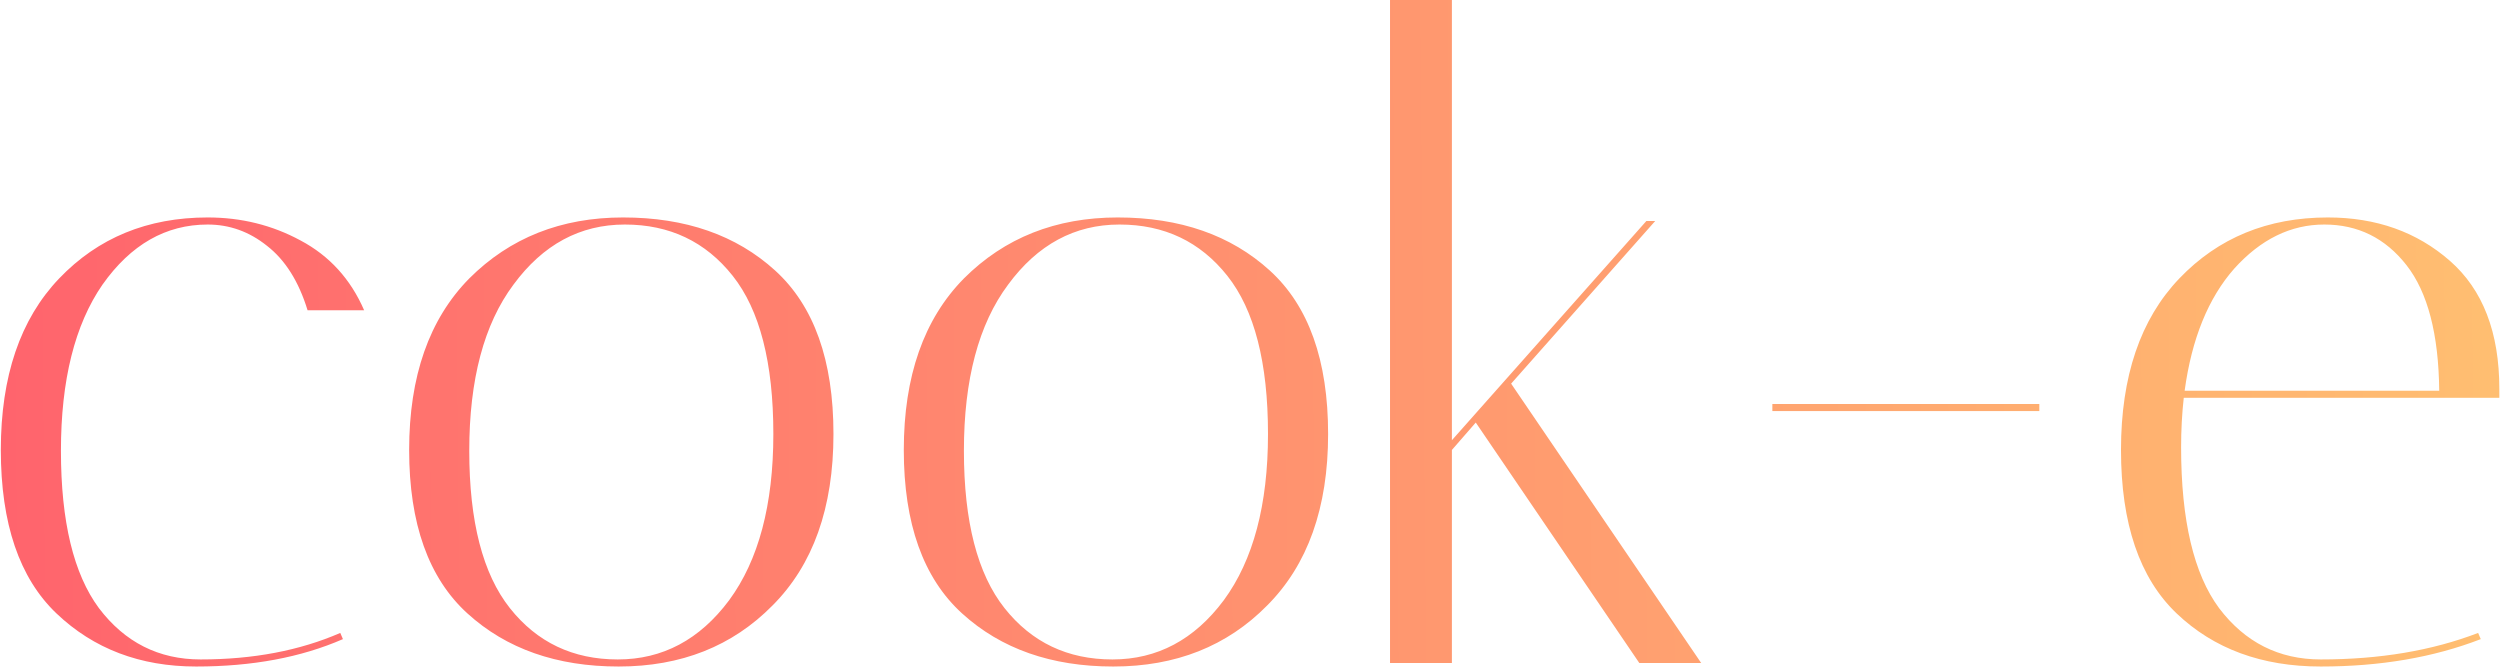 <svg width="724" height="194" viewBox="0 0 724 194" fill="none" xmlns="http://www.w3.org/2000/svg">
<path d="M60.144 65.024C48.027 65.024 37.872 70.827 29.68 82.432C21.659 94.037 17.648 110.08 17.648 130.56C17.648 151.04 21.317 166.229 28.656 176.128C36.165 186.027 45.979 190.976 58.096 190.976C73.285 190.976 86.768 188.416 98.544 183.296L99.312 185.088C87.195 190.379 73.029 193.024 56.816 193.024C40.603 193.024 27.12 187.904 16.368 177.664C5.616 167.424 0.24 151.637 0.24 130.304C0.24 108.971 5.872 92.416 17.136 80.64C28.4 68.864 42.736 62.976 60.144 62.976C69.872 62.976 78.832 65.195 87.024 69.632C95.387 74.069 101.531 80.811 105.456 89.856H89.072C86.512 81.493 82.587 75.264 77.296 71.168C72.176 67.072 66.459 65.024 60.144 65.024ZM179.162 193.024C161.242 193.024 146.65 187.904 135.386 177.664C124.122 167.424 118.49 151.637 118.49 130.304C118.49 108.971 124.293 92.416 135.898 80.64C147.674 68.864 162.522 62.976 180.442 62.976C198.533 62.976 213.21 68.096 224.474 78.336C235.738 88.576 241.37 104.363 241.37 125.696C241.37 147.029 235.482 163.584 223.706 175.36C212.101 187.136 197.253 193.024 179.162 193.024ZM180.954 65.024C167.983 65.024 157.231 70.827 148.698 82.432C140.165 93.867 135.898 109.909 135.898 130.56C135.898 151.04 139.823 166.229 147.674 176.128C155.525 186.027 165.935 190.976 178.906 190.976C191.877 190.976 202.629 185.259 211.162 173.824C219.695 162.219 223.962 146.176 223.962 125.696C223.962 105.045 220.037 89.771 212.186 79.872C204.335 69.973 193.925 65.024 180.954 65.024ZM322.412 193.024C304.492 193.024 289.9 187.904 278.636 177.664C267.372 167.424 261.74 151.637 261.74 130.304C261.74 108.971 267.543 92.416 279.148 80.64C290.924 68.864 305.772 62.976 323.692 62.976C341.783 62.976 356.46 68.096 367.724 78.336C378.988 88.576 384.62 104.363 384.62 125.696C384.62 147.029 378.732 163.584 366.956 175.36C355.351 187.136 340.503 193.024 322.412 193.024ZM324.204 65.024C311.233 65.024 300.481 70.827 291.948 82.432C283.415 93.867 279.148 109.909 279.148 130.56C279.148 151.04 283.073 166.229 290.924 176.128C298.775 186.027 309.185 190.976 322.156 190.976C335.127 190.976 345.879 185.259 354.412 173.824C362.945 162.219 367.212 146.176 367.212 125.696C367.212 105.045 363.287 89.771 355.436 79.872C347.585 69.973 337.175 65.024 324.204 65.024ZM420.47 -1.52588e-05V127.488L476.79 64H479.35L437.622 111.104L492.662 192H474.742L427.382 122.368L420.47 130.304V192H402.55V-1.52588e-05H420.47ZM513.276 116.992H590.588V119.04H513.276V116.992ZM631.648 129.536C631.648 150.699 635.317 166.229 642.656 176.128C650.165 186.027 659.979 190.976 672.096 190.976C689.163 190.976 704.352 188.416 717.664 183.296L718.432 185.088C704.779 190.379 689.333 193.024 672.096 193.024C655.029 193.024 641.12 187.904 630.368 177.664C619.616 167.424 614.24 151.637 614.24 130.304C614.24 108.971 619.872 92.416 631.136 80.64C642.4 68.864 656.736 62.976 674.144 62.976C688.139 62.976 699.915 67.157 709.472 75.52C719.029 83.883 723.808 96.256 723.808 112.64C723.808 113.493 723.808 114.347 723.808 115.2H632.416C631.904 119.808 631.648 124.587 631.648 129.536ZM706.4 113.152C706.229 96.768 703.072 84.651 696.928 76.8C690.784 68.949 682.848 65.024 673.12 65.024C663.392 65.024 654.688 69.291 647.008 77.824C639.499 86.357 634.72 98.133 632.672 113.152H706.4Z" fill="url(#paint0_linear_17_2)"/>
<defs>
<linearGradient id="paint0_linear_17_2" x1="-39.556" y1="103" x2="759.961" y2="95.741" gradientUnits="userSpaceOnUse">
<stop stop-color="#FF5F6D"/>
<stop offset="1" stop-color="#FFC371"/>
</linearGradient>
</defs>
</svg>
